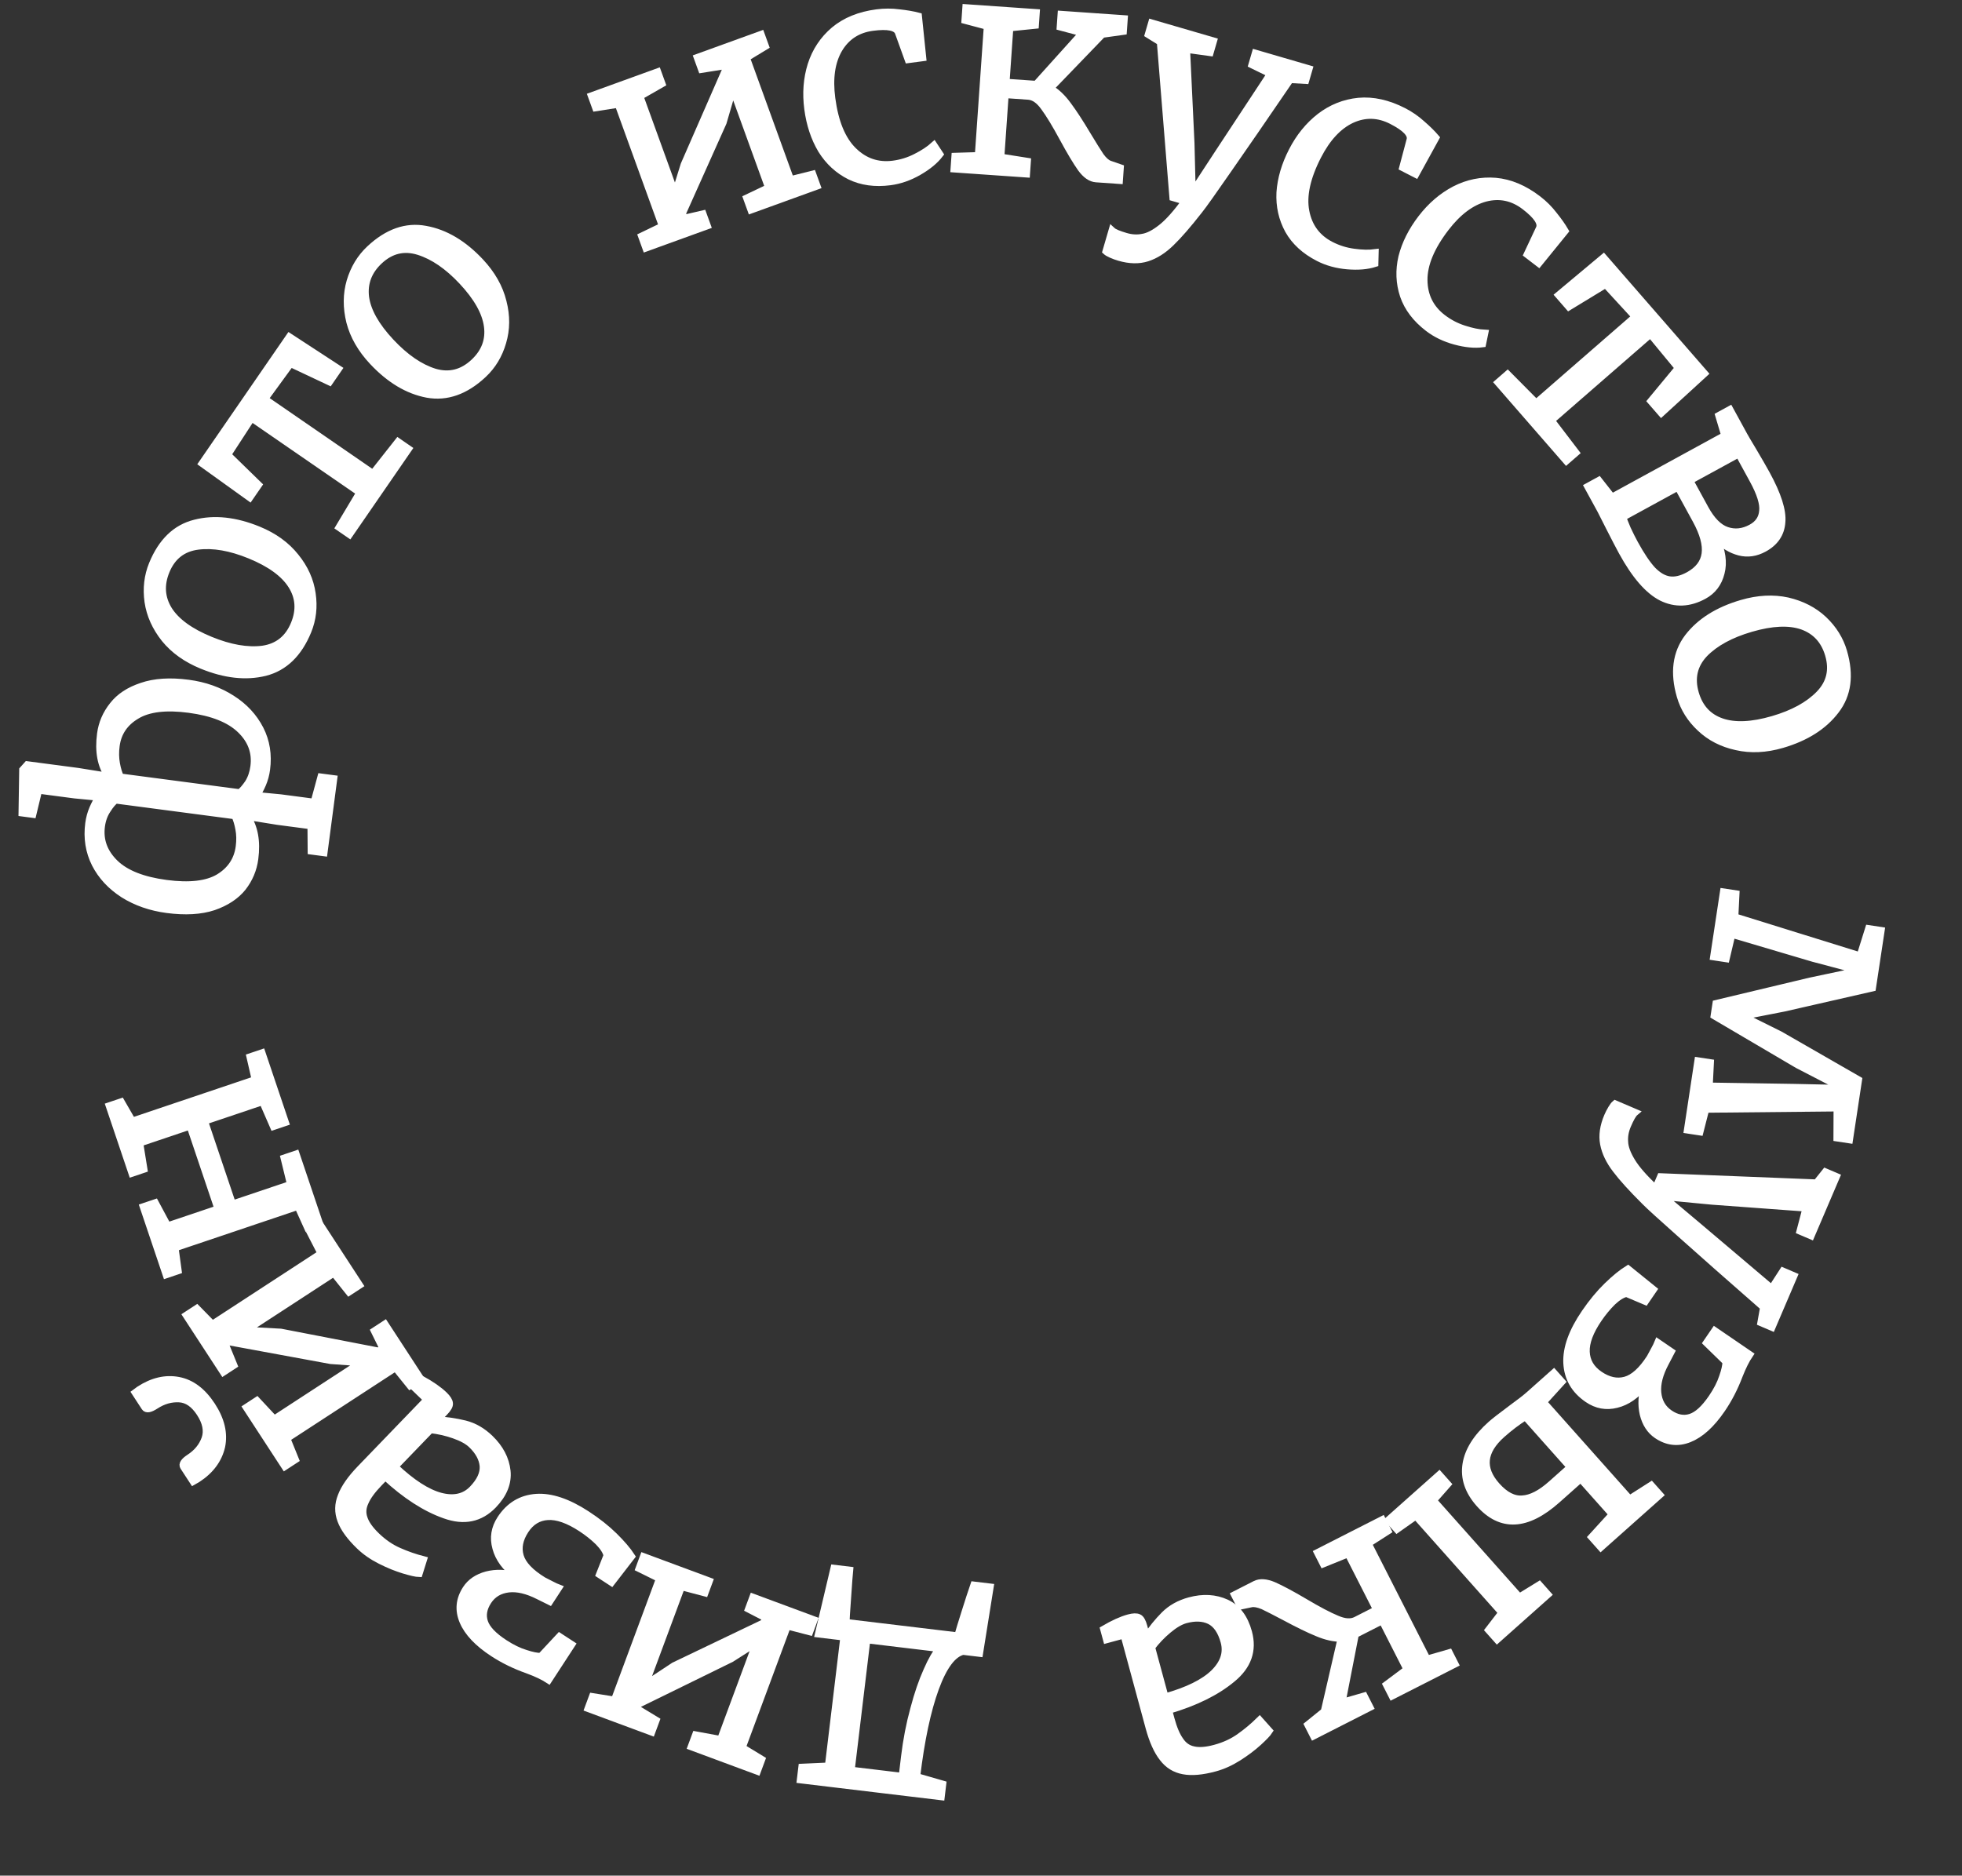 <svg width="274" height="262" viewBox="0 0 274 262" fill="none" xmlns="http://www.w3.org/2000/svg">
<rect x="0" y="0" width="274" height="262" fill="#333333" stroke="none"/>
<style>
    svg {
        animation: rotate 10s linear infinite;
        overflow: hidden;
    }

    @keyframes rotate {
    to {
        transform: rotate(360deg);
    }
</style>
<path d="M261.486 137.987L249.137 140.805L243.334 141.941L248.572 144.543L259.54 150.848L258.275 159.207L256.546 158.946L256.564 154.755L238.202 154.936L237.394 158.103L235.665 157.841L237.125 148.196L238.853 148.457L238.688 151.721L250.5 151.905L257.466 152.055L251.061 148.742L239.396 141.88L239.652 140.192L252.83 137.047L259.752 135.587L253.23 133.86L241.859 130.495L241.055 133.909L239.327 133.647L240.695 124.605L242.423 124.866L242.264 128.09L259.775 133.535L260.968 129.728L262.696 129.989L261.486 137.987Z" fill="white" stroke="white"/>
<path d="M224.514 155.925C224.663 155.576 224.842 155.225 225.052 154.873C225.251 154.545 225.419 154.323 225.558 154.205L228.324 155.387C228.047 155.622 227.7 156.226 227.285 157.198C226.955 157.97 226.819 158.737 226.876 159.498C226.898 160.274 227.239 161.2 227.898 162.278C228.558 163.355 229.659 164.607 231.201 166.032L231.904 164.387L253.68 165.251L254.917 163.702L256.449 164.357L252.919 172.617L251.387 171.962L252.232 168.743L239.117 167.78L232.194 167.12L237.526 171.608L247.424 179.994L248.991 177.569L250.523 178.224L247.456 185.4L245.924 184.745L246.306 182.61C241.373 178.292 237.522 174.892 234.751 172.412C231.995 169.966 230.319 168.44 229.724 167.832C227.904 166.023 226.552 164.532 225.669 163.358C224.76 162.174 224.191 160.988 223.962 159.8C223.734 158.612 223.917 157.32 224.514 155.925Z" fill="white" stroke="white"/>
<path d="M244.338 189.219C243.848 189.935 243.36 190.914 242.872 192.156C242.22 193.877 241.413 195.442 240.449 196.851C238.997 198.977 237.481 200.353 235.903 200.981C234.325 201.609 232.82 201.434 231.388 200.455C230.449 199.813 229.817 198.84 229.494 197.536C229.194 196.247 229.266 194.869 229.712 193.401C228.529 194.89 227.211 195.81 225.756 196.162C224.324 196.528 222.981 196.284 221.728 195.427C219.894 194.173 218.925 192.493 218.822 190.388C218.726 188.32 219.565 185.988 221.339 183.393C222.348 181.917 223.389 180.659 224.46 179.619C225.532 178.579 226.496 177.794 227.351 177.262L230.903 180.134L229.779 181.778L227.143 180.665C226.578 180.771 225.931 181.165 225.201 181.848C224.494 182.547 223.842 183.332 223.246 184.205C222.038 185.972 221.46 187.513 221.512 188.829C221.564 190.145 222.183 191.208 223.369 192.019C224.599 192.86 225.799 193.122 226.968 192.805C228.136 192.488 229.295 191.442 230.443 189.666C230.558 189.449 230.746 189.102 231.007 188.624C231.268 188.146 231.445 187.791 231.538 187.559L233.384 188.821L232.588 190.345C231.751 191.906 231.389 193.3 231.502 194.526C231.623 195.79 232.175 196.759 233.16 197.432C234.144 198.105 235.115 198.293 236.073 197.996C237.031 197.699 238.03 196.79 239.07 195.268C239.773 194.239 240.273 193.268 240.569 192.354C240.888 191.456 241.047 190.744 241.045 190.218L238.325 187.571L239.472 185.893L244.338 189.219Z" fill="white" stroke="white"/>
<path d="M217.438 209.505C213.228 213.252 209.619 213.436 206.61 210.055C205.061 208.314 204.439 206.474 204.743 204.534C205.046 202.632 206.21 200.78 208.234 198.979C208.699 198.565 209.674 197.806 211.159 196.702C212.261 195.903 213.075 195.269 213.602 194.8L217.002 191.774L218.11 193.018L215.526 195.862L227.579 209.404L230.598 207.478L231.787 208.814L223.559 216.138L222.289 214.711L225.18 211.539L220.748 206.56L217.438 209.505ZM209.076 229.027L207.887 227.691L209.755 225.267L197.73 211.755L195.088 213.617L193.926 212.311L201.001 206.015L202.163 207.32L200.159 209.593L212.184 223.105L214.961 221.395L216.15 222.731L209.076 229.027ZM213.02 197.876C211.904 198.578 210.81 199.407 209.737 200.362C207.085 202.722 206.84 205.117 209.002 207.546C210.191 208.882 211.393 209.499 212.608 209.397C213.821 209.333 215.166 208.643 216.644 207.328L219.316 204.95L213.02 197.876Z" fill="white" stroke="white"/>
<path d="M187.308 228.838C186.278 228.845 185.161 228.593 183.958 228.08C182.767 227.592 181.271 226.863 179.47 225.895C178.096 225.165 177.068 224.64 176.387 224.317C175.694 224.031 175.142 223.932 174.731 224.02L173.206 224.34L172.413 222.782L175.311 221.307C175.963 220.975 176.812 221.03 177.857 221.471C178.915 221.936 180.356 222.707 182.182 223.785C184.056 224.898 185.553 225.688 186.671 226.152C187.765 226.629 188.662 226.689 189.363 226.333L192.26 224.858L188.278 217.033L184.798 218.44L184.005 216.882L193.025 212.291L193.818 213.849L191.067 215.614L199.29 231.77L202.393 230.875L203.185 232.433L194.419 236.895L193.626 235.337L196.501 233.189L193.035 226.379L189.268 228.297L187.409 237.817L190.511 236.923L191.304 238.48L183.443 242.481L182.65 240.924L184.946 239.071L187.308 228.838Z" fill="white" stroke="white"/>
<path d="M174.349 228.001C175.037 230.538 174.277 232.709 172.071 234.514C169.872 236.346 166.913 237.807 163.195 238.899L163.524 240.116C163.886 241.449 164.313 242.457 164.806 243.137C165.28 243.851 165.904 244.286 166.676 244.441C167.455 244.623 168.459 244.548 169.689 244.214C171.022 243.853 172.182 243.314 173.167 242.598C174.133 241.915 175.048 241.148 175.912 240.296L177.243 241.788C177.026 242.128 176.524 242.657 175.736 243.376C174.948 244.095 174.015 244.797 172.938 245.482C171.86 246.167 170.772 246.658 169.673 246.956C167.895 247.438 166.428 247.569 165.274 247.348C164.093 247.135 163.131 246.539 162.389 245.561C161.62 244.59 160.985 243.176 160.481 241.319L156.973 228.373L154.541 229.032L154.147 227.58C155.479 226.798 156.642 226.272 157.636 226.003C158.264 225.833 158.724 225.821 159.016 225.966C159.301 226.085 159.539 226.498 159.731 227.204L160.124 228.656C160.839 227.564 161.67 226.538 162.617 225.58C163.546 224.654 164.716 224 166.128 223.617C168.011 223.107 169.722 223.205 171.261 223.911C172.774 224.624 173.803 225.988 174.349 228.001ZM165.579 226.251C164.846 226.45 164.034 226.922 163.141 227.67C162.249 228.417 161.473 229.231 160.813 230.111L162.695 237.055C165.853 236.172 168.131 235.049 169.531 233.687C170.904 232.332 171.382 230.883 170.964 229.34C170.56 227.849 169.886 226.866 168.944 226.392C168.008 225.944 166.886 225.897 165.579 226.251Z" fill="white" stroke="white"/>
<path d="M116.473 219.081L118.652 219.343L118.538 220.639C118.475 221.614 118.398 222.71 118.307 223.927C118.215 225.144 118.161 226.052 118.144 226.651L133.762 228.525C133.953 227.839 134.291 226.733 134.774 225.208C135.261 223.656 135.671 222.396 136.006 221.426L138.266 221.697L136.788 230.936L134.488 230.66C133.055 231.006 131.771 232.721 130.636 235.806C129.498 238.917 128.621 243.042 128.004 248.181L131.644 249.232L131.436 250.967L111.782 248.608L111.991 246.872L115.695 246.703L117.861 228.664L114.31 228.237L116.473 219.081ZM126.332 245.401C126.613 243.06 127.044 240.833 127.625 238.719C128.176 236.629 128.786 234.847 129.455 233.371C130.096 231.893 130.698 230.86 131.26 230.272L121.049 229.046L118.859 247.288L126.003 248.145L126.332 245.401Z" fill="white" stroke="white"/>
<path d="M96.539 243.989L97.147 242.351L100.637 242.995L105.669 229.428L102.095 231.7L89.059 238.093L88.861 238.627L91.621 240.301L91.013 241.94L82.134 238.646L82.742 237.007L85.812 237.496L92.117 220.499L89.257 219.091L89.865 217.453L99.05 220.86L98.442 222.498L95.166 221.63L90.062 235.387L94.139 232.694L106.687 226.684L106.941 225.998L104.539 224.76L105.147 223.121L113.684 226.288L113.076 227.927L109.952 227.115L103.647 244.112L106.37 245.772L105.762 247.41L96.539 243.989Z" fill="white" stroke="white"/>
<path d="M76.611 234.659C75.885 234.185 74.895 233.718 73.643 233.258C71.908 232.644 70.325 231.872 68.895 230.939C66.738 229.534 65.329 228.049 64.666 226.485C64.004 224.921 64.146 223.412 65.093 221.959C65.714 221.006 66.673 220.353 67.97 220.002C69.252 219.673 70.632 219.715 72.109 220.128C70.594 218.979 69.645 217.681 69.261 216.234C68.863 214.81 69.079 213.463 69.907 212.191C71.121 210.33 72.779 209.324 74.882 209.175C76.947 209.033 79.297 209.821 81.93 211.537C83.428 212.514 84.709 213.527 85.772 214.575C86.835 215.624 87.642 216.57 88.191 217.414L85.399 221.028L83.731 219.94L84.785 217.28C84.667 216.718 84.258 216.079 83.559 215.365C82.846 214.673 82.046 214.039 81.161 213.462C79.367 212.293 77.813 211.749 76.499 211.83C75.184 211.911 74.135 212.554 73.351 213.757C72.537 215.005 72.301 216.21 72.644 217.372C72.987 218.533 74.058 219.668 75.859 220.777C76.078 220.888 76.429 221.068 76.913 221.319C77.396 221.569 77.755 221.738 77.989 221.826L76.768 223.699L75.227 222.937C73.648 222.134 72.246 221.803 71.023 221.943C69.762 222.092 68.806 222.665 68.154 223.664C67.503 224.663 67.337 225.638 67.655 226.589C67.973 227.54 68.904 228.519 70.447 229.525C71.492 230.206 72.474 230.684 73.393 230.96C74.298 231.259 75.014 231.402 75.54 231.389L78.127 228.612L79.829 229.721L76.611 234.659Z" fill="white" stroke="white"/>
<path d="M68.878 210.233C67.053 212.125 64.8 212.588 62.119 211.621C59.418 210.673 56.645 208.884 53.8 206.253L52.925 207.16C51.966 208.155 51.321 209.038 50.99 209.811C50.62 210.584 50.567 211.342 50.83 212.085C51.074 212.847 51.654 213.67 52.571 214.554C53.565 215.513 54.623 216.232 55.743 216.71C56.825 217.188 57.953 217.58 59.128 217.884L58.53 219.793C58.127 219.781 57.415 219.621 56.394 219.314C55.373 219.007 54.292 218.566 53.151 217.993C52.009 217.42 51.029 216.738 50.21 215.948C48.884 214.669 48.019 213.477 47.615 212.373C47.193 211.25 47.21 210.119 47.669 208.98C48.108 207.822 48.995 206.551 50.33 205.166L59.641 195.51L57.827 193.761L58.871 192.678C60.226 193.42 61.274 194.149 62.015 194.864C62.483 195.315 62.73 195.703 62.755 196.029C62.799 196.335 62.567 196.751 62.059 197.277L61.015 198.36C62.319 198.413 63.626 198.6 64.935 198.921C66.206 199.243 67.368 199.912 68.421 200.928C69.826 202.282 70.62 203.801 70.803 205.484C70.968 207.148 70.326 208.731 68.878 210.233ZM65.879 201.807C65.332 201.281 64.51 200.826 63.41 200.444C62.311 200.061 61.214 199.813 60.12 199.699L55.126 204.877C57.505 207.134 59.638 208.513 61.525 209.016C63.393 209.499 64.882 209.166 65.991 208.015C67.064 206.903 67.561 205.821 67.485 204.768C67.389 203.735 66.854 202.748 65.879 201.807Z" fill="white" stroke="white"/>
<path d="M34.41 196.602L35.874 195.647L38.294 198.243L50.416 190.341L46.192 190.038L31.912 187.41L31.435 187.721L32.656 190.71L31.192 191.664L26.02 183.73L27.484 182.776L29.66 184.997L44.847 175.097L43.388 172.264L44.852 171.309L50.201 179.516L48.737 180.47L46.622 177.822L34.33 185.834L39.209 186.099L52.868 188.743L53.481 188.343L52.288 185.919L53.752 184.964L58.724 192.592L57.26 193.546L55.234 191.034L40.047 200.933L41.246 203.888L39.782 204.842L34.41 196.602ZM25.643 204.888C25.421 204.547 25.696 204.125 26.468 203.622C27.535 202.927 28.262 202.032 28.649 200.939C29.014 199.861 28.774 198.674 27.931 197.38C27.102 196.109 26.136 195.445 25.031 195.389C23.89 195.324 22.785 195.64 21.718 196.335C20.946 196.838 20.45 196.92 20.228 196.579L18.896 194.536L19.453 194.125C21.291 192.926 23.115 192.498 24.922 192.84C26.73 193.182 28.285 194.351 29.587 196.349C30.875 198.324 31.325 200.23 30.938 202.068C30.513 203.897 29.392 205.404 27.576 206.588L26.975 206.931L25.643 204.888Z" fill="white" stroke="white"/>
<path d="M20.018 168.576L21.675 168.018L23.408 171.251L30.456 168.875L26.548 157.282L19.5 159.658L20.09 163.319L18.434 163.877L15.266 154.479L16.922 153.921L18.474 156.615L35.653 150.824L34.922 147.639L36.578 147.08L39.85 156.787L38.194 157.345L36.678 153.867L28.551 156.606L32.459 168.2L40.587 165.461L39.687 161.775L41.343 161.216L44.615 170.923L42.959 171.481L41.612 168.503L24.434 174.294L24.869 177.493L23.212 178.052L20.018 168.576Z" fill="white" stroke="white"/>
<path d="M34.509 114.038C35.537 115.568 35.892 117.541 35.573 119.959C35.379 121.437 34.82 122.771 33.898 123.961C32.949 125.148 31.587 126.048 29.812 126.662C28.04 127.248 25.878 127.373 23.325 127.037C21.042 126.736 19.016 126.032 17.249 124.925C15.485 123.79 14.169 122.373 13.299 120.673C12.434 118.947 12.135 117.063 12.404 115.021C12.5 114.295 12.686 113.609 12.962 112.962C13.239 112.316 13.528 111.78 13.83 111.355L10.429 111.03L5.392 110.366L4.578 113.744L3.087 113.547L3.182 107.533L3.807 106.836L10.859 107.766L15.155 108.455C14.096 106.948 13.728 104.973 14.05 102.528C14.245 101.051 14.817 99.718 15.766 98.531C16.688 97.341 18.035 96.453 19.807 95.866C21.582 95.253 23.746 95.114 26.298 95.45C28.582 95.751 30.605 96.469 32.369 97.603C34.11 98.707 35.426 100.124 36.319 101.854C37.188 103.554 37.488 105.425 37.219 107.467C37.124 108.192 36.938 108.878 36.661 109.525C36.385 110.172 36.095 110.708 35.793 111.133L39.194 111.458L43.869 112.074L44.825 108.551L46.598 108.784L45.239 119.101L43.466 118.867L43.439 115.338L38.764 114.722L34.509 114.038ZM16.157 111.743C15.796 111.996 15.408 112.451 14.993 113.107C14.552 113.759 14.273 114.529 14.156 115.416C13.898 117.377 14.532 119.1 16.058 120.586C17.561 122.041 19.951 122.985 23.229 123.417C26.452 123.841 28.894 123.562 30.555 122.578C32.218 121.567 33.172 120.135 33.417 118.281C33.533 117.395 33.519 116.573 33.373 115.815C33.23 115.031 33.039 114.405 32.8 113.936L16.157 111.743ZM33.467 110.744C33.828 110.491 34.229 110.038 34.671 109.386C35.085 108.73 35.351 107.958 35.467 107.072C35.726 105.111 35.104 103.402 33.601 101.947C32.075 100.462 29.673 99.503 26.395 99.071C23.171 98.646 20.727 98.939 19.064 99.95C17.403 100.934 16.453 102.339 16.212 104.166C16.095 105.053 16.108 105.888 16.251 106.672C16.394 107.456 16.584 108.083 16.823 108.551L33.467 110.744Z" fill="white" stroke="white"/>
<path d="M28.202 92.937C26.02 92.043 24.287 90.805 23.002 89.224C21.727 87.618 20.954 85.896 20.683 84.057C20.422 82.193 20.625 80.446 21.293 78.816C22.588 75.657 24.572 73.746 27.244 73.084C29.927 72.397 32.873 72.712 36.083 74.027C38.264 74.921 39.992 76.171 41.267 77.777C42.552 79.358 43.325 81.08 43.586 82.944C43.857 84.783 43.659 86.518 42.991 88.147C41.696 91.307 39.708 93.23 37.025 93.917C34.352 94.579 31.411 94.252 28.202 92.937ZM41.112 87.158C41.904 85.227 41.775 83.432 40.728 81.773C39.68 80.113 37.739 78.703 34.906 77.542C32.198 76.432 29.778 76.012 27.648 76.281C25.517 76.549 24.03 77.712 23.187 79.768C22.396 81.699 22.519 83.506 23.557 85.191C24.605 86.85 26.545 88.26 29.379 89.422C32.112 90.542 34.544 90.967 36.675 90.698C38.791 90.394 40.27 89.214 41.112 87.158Z" fill="white" stroke="white"/>
<path d="M40.415 47.06L47.258 51.528L46.013 53.336L40.573 50.772L36.956 55.734L52.086 66.158L55.592 61.713L57.032 62.705L48.799 74.654L47.359 73.662L50.264 68.802L35.135 58.378L31.786 63.525L36.096 67.728L34.874 69.502L28.239 64.733L40.415 47.06Z" fill="white" stroke="white"/>
<path d="M52.046 50.495C50.434 48.774 49.373 46.928 48.863 44.956C48.372 42.965 48.386 41.077 48.904 39.292C49.442 37.488 50.354 35.984 51.64 34.78C54.132 32.446 56.73 31.534 59.436 32.045C62.162 32.536 64.71 34.048 67.081 36.579C68.693 38.3 69.744 40.156 70.235 42.146C70.745 44.119 70.731 46.007 70.193 47.81C69.675 49.595 68.773 51.09 67.487 52.294C64.995 54.628 62.386 55.549 59.661 55.057C56.955 54.547 54.417 53.026 52.046 50.495ZM66.191 50.612C67.713 49.186 68.344 47.501 68.081 45.556C67.819 43.611 66.641 41.521 64.548 39.286C62.547 37.15 60.522 35.761 58.473 35.119C56.423 34.477 54.588 34.915 52.966 36.434C51.443 37.86 50.803 39.555 51.045 41.519C51.308 43.464 52.486 45.553 54.579 47.788C56.598 49.944 58.632 51.343 60.682 51.985C62.733 52.589 64.569 52.132 66.191 50.612Z" fill="white" stroke="white"/>
<path d="M91.844 10.047L92.439 11.691L89.361 13.455L94.291 27.059L95.549 23.015L101.363 9.71L101.169 9.175L97.981 9.682L97.385 8.039L106.289 4.812L106.884 6.455L104.226 8.067L110.403 25.111L113.495 24.336L114.09 25.98L104.881 29.317L104.285 27.674L107.346 26.219L102.346 12.424L100.976 17.114L95.288 29.811L95.538 30.499L98.171 29.89L98.766 31.533L90.206 34.636L89.611 32.993L92.519 31.593L86.342 14.549L83.192 15.042L82.596 13.399L91.844 10.047Z" fill="white" stroke="white"/>
<path d="M112.82 15.206C112.533 13.03 112.687 10.987 113.283 9.077C113.902 7.137 114.974 5.52 116.498 4.226C118.049 2.928 120.033 2.12 122.451 1.802C123.499 1.664 124.537 1.664 125.567 1.801C126.593 1.912 127.488 2.067 128.252 2.267L128.85 8.051L126.835 8.317L125.479 4.56C125.212 3.775 124.004 3.524 121.854 3.807C119.759 4.083 118.186 5.111 117.136 6.889C116.112 8.664 115.784 10.948 116.153 13.742C116.592 17.073 117.596 19.51 119.166 21.053C120.736 22.595 122.595 23.225 124.744 22.942C125.873 22.793 126.936 22.462 127.934 21.947C128.959 21.43 129.789 20.883 130.424 20.307L131.244 21.552C130.568 22.434 129.581 23.247 128.286 23.992C126.99 24.737 125.67 25.198 124.327 25.375C122.205 25.654 120.326 25.396 118.69 24.6C117.051 23.778 115.729 22.558 114.723 20.941C113.741 19.294 113.106 17.382 112.82 15.206Z" fill="white" stroke="white"/>
<path d="M146.661 12.338C147.548 12.861 148.376 13.652 149.144 14.711C149.914 15.742 150.822 17.137 151.868 18.893C152.672 20.226 153.283 21.206 153.701 21.832C154.148 22.434 154.571 22.803 154.969 22.939L156.441 23.449L156.32 25.193L153.076 24.967C152.346 24.916 151.646 24.433 150.976 23.517C150.308 22.574 149.469 21.171 148.458 19.308C147.423 17.389 146.546 15.943 145.826 14.969C145.133 13.997 144.394 13.484 143.61 13.43L140.366 13.204L139.757 21.963L143.465 22.547L143.344 24.29L133.247 23.588L133.369 21.844L136.635 21.745L137.893 3.661L134.772 2.832L134.894 1.089L144.706 1.771L144.585 3.515L141.015 3.878L140.485 11.501L144.702 11.794L151.193 4.586L148.072 3.758L148.194 2.014L156.993 2.626L156.871 4.37L153.95 4.778L146.661 12.338Z" fill="white" stroke="white"/>
<path d="M156.297 35.937C155.933 35.831 155.563 35.695 155.188 35.529C154.839 35.371 154.598 35.23 154.464 35.106L155.306 32.219C155.573 32.466 156.213 32.737 157.228 33.033C158.034 33.268 158.812 33.311 159.561 33.162C160.328 33.047 161.207 32.598 162.198 31.814C163.188 31.03 164.299 29.787 165.529 28.085L163.812 27.585L162.056 5.862L160.37 4.82L160.836 3.22L169.46 5.733L168.994 7.333L165.696 6.88L166.314 20.016L166.489 26.968L170.306 21.137L177.442 10.304L174.847 9.039L175.314 7.439L182.806 9.623L182.34 11.223L180.174 11.1C176.479 16.515 173.566 20.746 171.436 23.795C169.339 26.825 168.025 28.672 167.493 29.335C165.915 31.359 164.597 32.88 163.538 33.898C162.472 34.942 161.362 35.649 160.21 36.019C159.058 36.389 157.754 36.361 156.297 35.937Z" fill="white" stroke="white"/>
<path d="M180.46 21.094C181.463 19.142 182.752 17.55 184.329 16.319C185.942 15.076 187.744 14.356 189.734 14.16C191.747 13.975 193.839 14.441 196.008 15.555C196.948 16.038 197.802 16.629 198.571 17.328C199.351 18.003 199.998 18.64 200.513 19.24L197.713 24.336L195.905 23.407L196.928 19.546C197.155 18.749 196.305 17.855 194.376 16.864C192.496 15.898 190.618 15.848 188.742 16.712C186.891 17.589 185.321 19.28 184.033 21.787C182.498 24.776 181.937 27.352 182.35 29.513C182.763 31.675 183.933 33.251 185.861 34.242C186.874 34.761 187.937 35.094 189.05 35.24C190.188 35.397 191.181 35.42 192.031 35.308L191.996 36.799C190.938 37.139 189.664 37.246 188.175 37.121C186.686 36.995 185.339 36.623 184.133 36.004C182.229 35.026 180.831 33.745 179.94 32.159C179.06 30.55 178.667 28.794 178.761 26.893C178.89 24.979 179.457 23.046 180.46 21.094Z" fill="white" stroke="white"/>
<path d="M198.5 30.499C199.837 28.758 201.39 27.422 203.162 26.493C204.972 25.559 206.873 25.174 208.866 25.336C210.88 25.516 212.854 26.347 214.789 27.832C215.628 28.475 216.362 29.21 216.993 30.035C217.64 30.839 218.163 31.581 218.562 32.263L214.895 36.776L213.282 35.539L214.98 31.923C215.346 31.179 214.669 30.148 212.949 28.828C211.272 27.541 209.434 27.155 207.434 27.67C205.455 28.201 203.608 29.585 201.892 31.821C199.847 34.487 198.834 36.92 198.853 39.121C198.873 41.321 199.742 43.082 201.462 44.401C202.365 45.094 203.351 45.611 204.421 45.954C205.512 46.313 206.485 46.513 207.341 46.555L207.04 48.015C205.939 48.16 204.666 48.038 203.223 47.648C201.781 47.258 200.522 46.651 199.447 45.826C197.748 44.523 196.602 43.012 196.009 41.293C195.431 39.552 195.359 37.755 195.791 35.9C196.261 34.041 197.164 32.241 198.5 30.499Z" fill="white" stroke="white"/>
<path d="M238.033 52.17L232.005 57.688L230.563 56.032L234.399 51.4L230.491 46.664L216.634 58.728L220.068 63.229L218.75 64.377L209.222 53.433L210.54 52.285L214.526 56.306L228.383 44.242L224.23 39.72L219.087 42.85L217.672 41.225L223.941 35.983L238.033 52.17Z" fill="white" stroke="white"/>
<path d="M243.567 60.85C243.736 61.16 244.156 61.872 244.828 62.987C245.656 64.387 246.277 65.468 246.694 66.229C248.267 69.106 248.979 71.341 248.832 72.935C248.721 74.54 247.893 75.765 246.348 76.61C245.206 77.234 244.06 77.397 242.91 77.1C241.759 76.803 240.673 76.146 239.654 75.128C240.497 76.952 240.727 78.587 240.343 80.032C239.984 81.464 239.186 82.518 237.949 83.194C235.929 84.299 233.967 84.384 232.065 83.447C230.187 82.498 228.344 80.37 226.537 77.066C226.16 76.376 225.553 75.21 224.717 73.567L223.56 71.281L221.746 67.965L223.279 67.126L225.112 69.46L240.875 60.84L240.044 58.051L241.578 57.213L243.567 60.85ZM238.122 71.055C239.019 72.696 240.02 73.708 241.125 74.092C242.268 74.486 243.421 74.365 244.586 73.728C245.561 73.195 246.09 72.412 246.173 71.378C246.293 70.355 245.84 68.904 244.813 67.026L242.824 63.388L235.976 67.132L238.122 71.055ZM226.633 72.242C226.704 72.542 226.913 73.092 227.257 73.892C227.626 74.679 227.966 75.358 228.278 75.928C229.175 77.569 230.003 78.8 230.76 79.621C231.542 80.429 232.335 80.891 233.14 81.007C233.944 81.123 234.834 80.914 235.809 80.381C237.188 79.627 237.963 78.616 238.135 77.349C238.306 76.081 237.879 74.508 236.852 72.63L234.336 68.029L226.633 72.242Z" fill="white" stroke="white"/>
<path d="M243.254 84.29C245.517 83.63 247.644 83.518 249.634 83.954C251.631 84.417 253.309 85.282 254.667 86.552C256.032 87.848 256.961 89.341 257.454 91.032C258.409 94.31 258.048 97.04 256.37 99.223C254.699 101.432 252.198 103.021 248.868 103.992C246.605 104.651 244.475 104.75 242.477 104.288C240.487 103.852 238.809 102.986 237.444 101.69C236.086 100.421 235.161 98.94 234.668 97.249C233.712 93.971 234.07 91.228 235.741 89.019C237.419 86.837 239.924 85.26 243.254 84.29ZM236.754 96.853C237.338 98.856 238.556 100.181 240.41 100.826C242.263 101.471 244.66 101.365 247.599 100.509C250.409 99.69 252.564 98.511 254.063 96.974C255.562 95.436 256.001 93.6 255.379 91.467C254.796 89.464 253.573 88.127 251.712 87.455C249.859 86.81 247.462 86.916 244.523 87.773C241.687 88.599 239.519 89.781 238.02 91.319C236.554 92.875 236.132 94.72 236.754 96.853Z" fill="white" stroke="white"/>
</svg>
